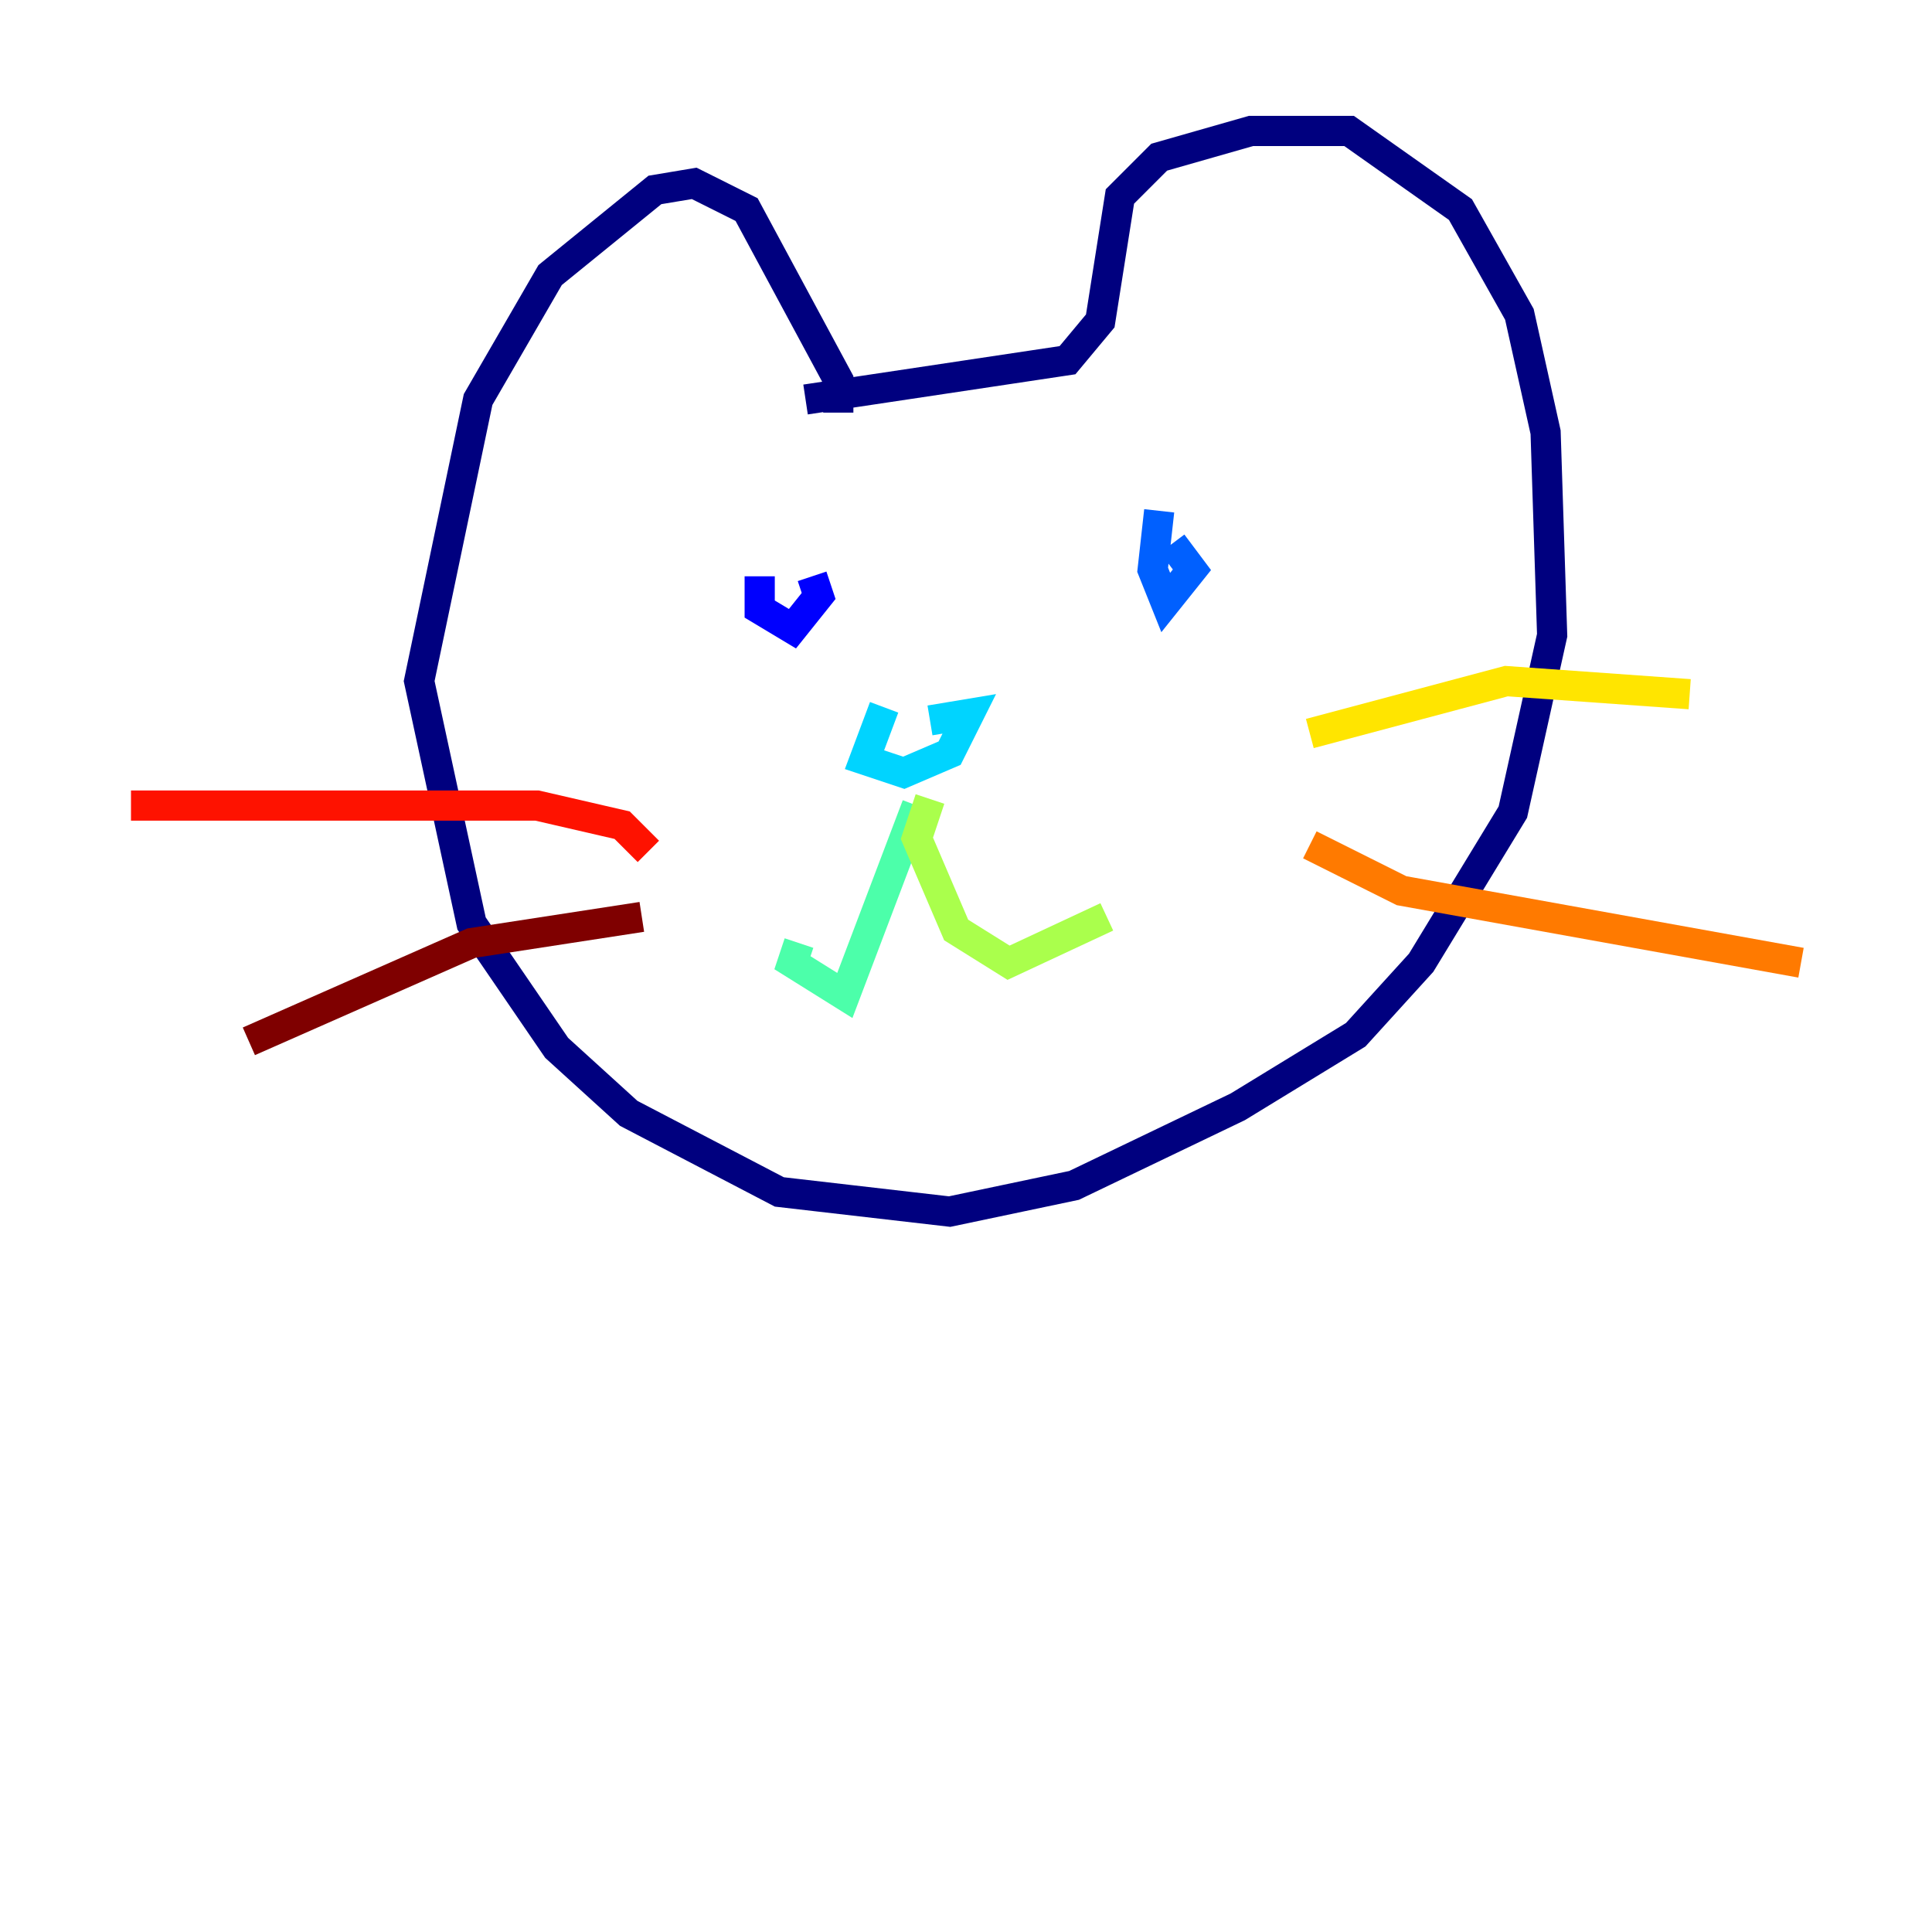 <?xml version="1.0" encoding="utf-8" ?>
<svg baseProfile="tiny" height="128" version="1.2" viewBox="0,0,128,128" width="128" xmlns="http://www.w3.org/2000/svg" xmlns:ev="http://www.w3.org/2001/xml-events" xmlns:xlink="http://www.w3.org/1999/xlink"><defs /><polyline fill="none" points="55.539,27.336 55.539,25.166 49.464,13.885 45.993,12.149 43.39,12.583 36.447,18.224 31.675,26.468 27.77,45.125 31.241,61.18 36.881,69.424 41.654,73.763 51.634,78.969 62.915,80.271 71.159,78.536 82.007,73.329 89.817,68.556 94.156,63.783 100.231,53.803 102.834,42.088 102.4,28.637 100.664,20.827 96.759,13.885 89.383,8.678 82.875,8.678 76.8,10.414 74.197,13.017 72.895,21.261 70.725,23.864 53.37,26.468" stroke="#00007f" stroke-width="2" /><polyline fill="none" points="50.332,38.183 50.332,40.352 52.502,41.654 54.237,39.485 53.803,38.183" stroke="#0000fe" stroke-width="2" /><polyline fill="none" points="76.8,33.844 76.366,37.749 77.234,39.919 78.969,37.749 77.668,36.014" stroke="#0060ff" stroke-width="2" /><polyline fill="none" points="58.576,46.861 57.275,50.332 59.878,51.2 62.915,49.898 64.217,47.295 61.614,47.729" stroke="#00d4ff" stroke-width="2" /><polyline fill="none" points="60.746,53.37 55.973,65.953 52.502,63.783 52.936,62.481" stroke="#4cffaa" stroke-width="2" /><polyline fill="none" points="61.614,52.936 60.746,55.539 63.349,61.614 66.82,63.783 73.329,60.746" stroke="#aaff4c" stroke-width="2" /><polyline fill="none" points="86.78,48.597 99.797,45.125 111.946,45.993" stroke="#ffe500" stroke-width="2" /><polyline fill="none" points="86.78,55.973 92.854,59.01 119.322,63.783" stroke="#ff7a00" stroke-width="2" /><polyline fill="none" points="8.678,53.37 35.58,53.37 41.22,54.671 42.956,56.407" stroke="#fe1200" stroke-width="2" /><polyline fill="none" points="16.488,68.99 31.241,62.481 42.522,60.746" stroke="#7f0000" stroke-width="2" /></svg>